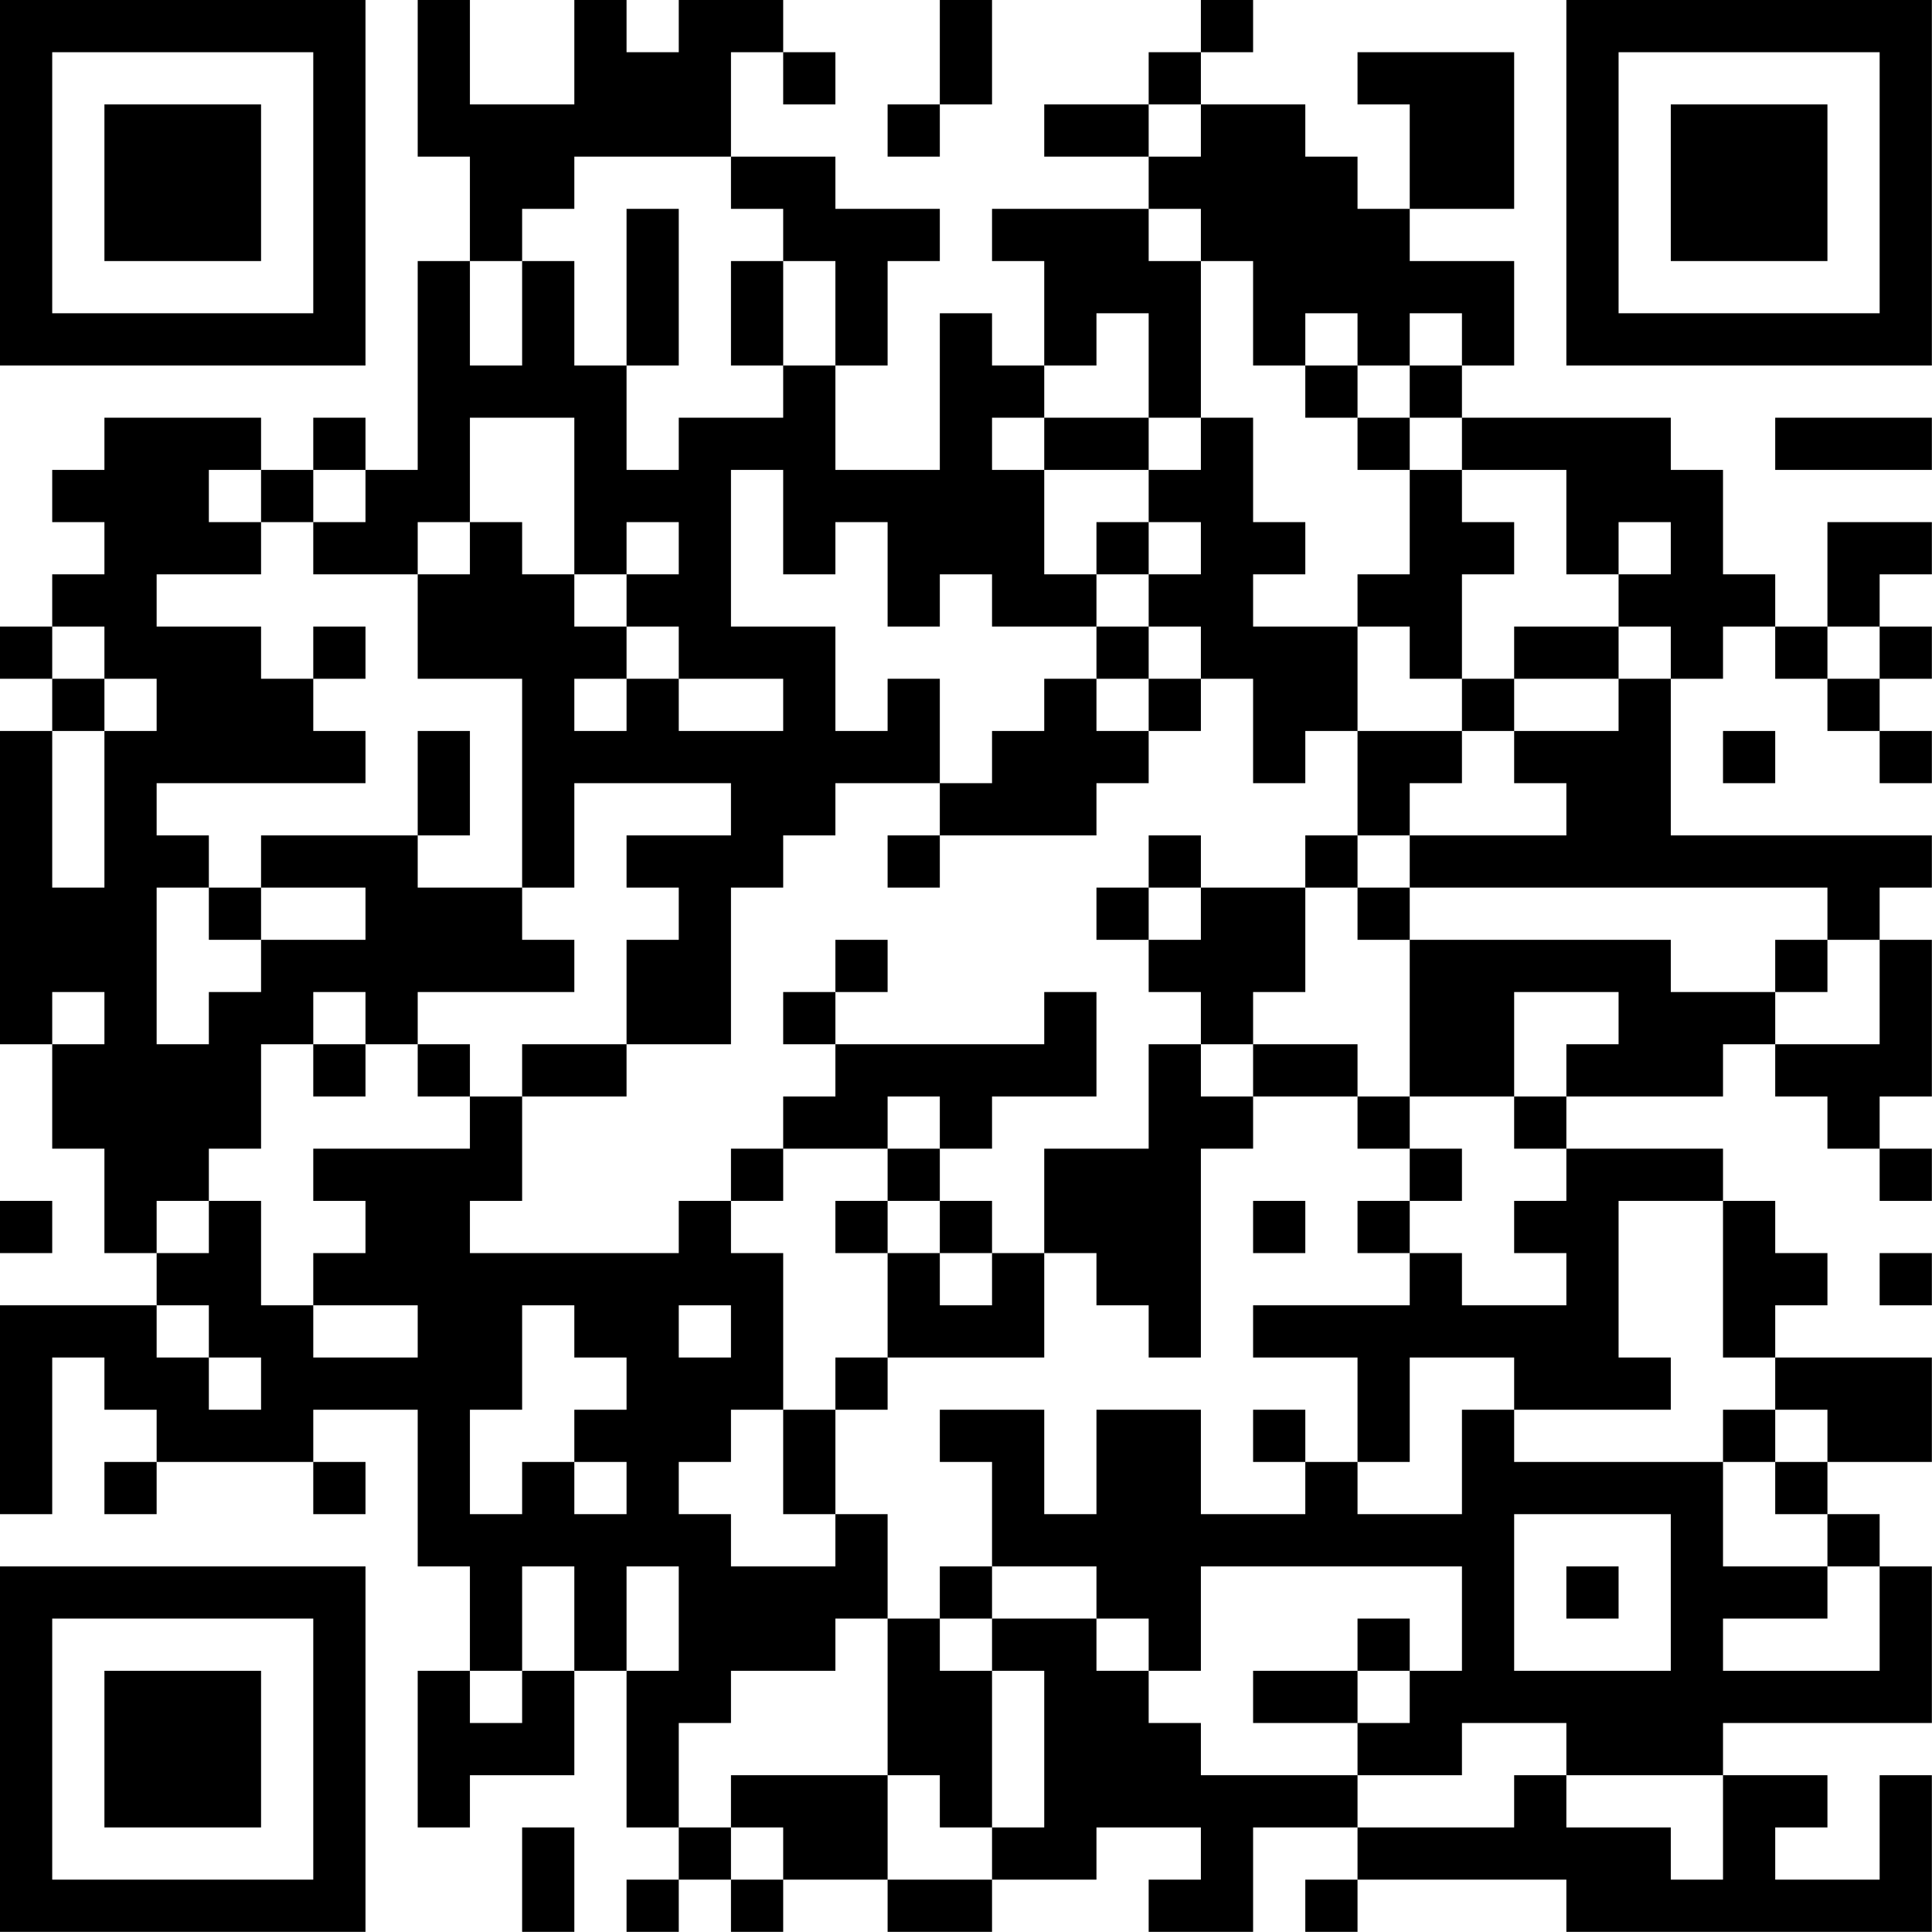 <?xml version="1.0" encoding="UTF-8"?>
<svg xmlns="http://www.w3.org/2000/svg" version="1.1" width="200" height="200" viewBox="0 0 200 200"><rect x="0" y="0" width="200" height="200" fill="#ffffff"/><g transform="scale(5.405)"><g transform="translate(0,0)"><path fill-rule="evenodd" d="M8 0L8 3L9 3L9 5L8 5L8 9L7 9L7 8L6 8L6 9L5 9L5 8L2 8L2 9L1 9L1 10L2 10L2 11L1 11L1 12L0 12L0 13L1 13L1 14L0 14L0 20L1 20L1 22L2 22L2 24L3 24L3 25L0 25L0 29L1 29L1 26L2 26L2 27L3 27L3 28L2 28L2 29L3 29L3 28L6 28L6 29L7 29L7 28L6 28L6 27L8 27L8 30L9 30L9 32L8 32L8 35L9 35L9 34L11 34L11 32L12 32L12 35L13 35L13 36L12 36L12 37L13 37L13 36L14 36L14 37L15 37L15 36L17 36L17 37L19 37L19 36L21 36L21 35L23 35L23 36L22 36L22 37L24 37L24 35L26 35L26 36L25 36L25 37L26 37L26 36L30 36L30 37L37 37L37 34L36 34L36 36L34 36L34 35L35 35L35 34L33 34L33 33L37 33L37 30L36 30L36 29L35 29L35 28L37 28L37 26L34 26L34 25L35 25L35 24L34 24L34 23L33 23L33 22L30 22L30 21L33 21L33 20L34 20L34 21L35 21L35 22L36 22L36 23L37 23L37 22L36 22L36 21L37 21L37 18L36 18L36 17L37 17L37 16L32 16L32 13L33 13L33 12L34 12L34 13L35 13L35 14L36 14L36 15L37 15L37 14L36 14L36 13L37 13L37 12L36 12L36 11L37 11L37 10L35 10L35 12L34 12L34 11L33 11L33 9L32 9L32 8L28 8L28 7L29 7L29 5L27 5L27 4L29 4L29 1L26 1L26 2L27 2L27 4L26 4L26 3L25 3L25 2L23 2L23 1L24 1L24 0L23 0L23 1L22 1L22 2L20 2L20 3L22 3L22 4L19 4L19 5L20 5L20 7L19 7L19 6L18 6L18 9L16 9L16 7L17 7L17 5L18 5L18 4L16 4L16 3L14 3L14 1L15 1L15 2L16 2L16 1L15 1L15 0L13 0L13 1L12 1L12 0L11 0L11 2L9 2L9 0ZM18 0L18 2L17 2L17 3L18 3L18 2L19 2L19 0ZM22 2L22 3L23 3L23 2ZM11 3L11 4L10 4L10 5L9 5L9 7L10 7L10 5L11 5L11 7L12 7L12 9L13 9L13 8L15 8L15 7L16 7L16 5L15 5L15 4L14 4L14 3ZM12 4L12 7L13 7L13 4ZM22 4L22 5L23 5L23 8L22 8L22 6L21 6L21 7L20 7L20 8L19 8L19 9L20 9L20 11L21 11L21 12L19 12L19 11L18 11L18 12L17 12L17 10L16 10L16 11L15 11L15 9L14 9L14 12L16 12L16 14L17 14L17 13L18 13L18 15L16 15L16 16L15 16L15 17L14 17L14 20L12 20L12 18L13 18L13 17L12 17L12 16L14 16L14 15L11 15L11 17L10 17L10 13L8 13L8 11L9 11L9 10L10 10L10 11L11 11L11 12L12 12L12 13L11 13L11 14L12 14L12 13L13 13L13 14L15 14L15 13L13 13L13 12L12 12L12 11L13 11L13 10L12 10L12 11L11 11L11 8L9 8L9 10L8 10L8 11L6 11L6 10L7 10L7 9L6 9L6 10L5 10L5 9L4 9L4 10L5 10L5 11L3 11L3 12L5 12L5 13L6 13L6 14L7 14L7 15L3 15L3 16L4 16L4 17L3 17L3 20L4 20L4 19L5 19L5 18L7 18L7 17L5 17L5 16L8 16L8 17L10 17L10 18L11 18L11 19L8 19L8 20L7 20L7 19L6 19L6 20L5 20L5 22L4 22L4 23L3 23L3 24L4 24L4 23L5 23L5 25L6 25L6 26L8 26L8 25L6 25L6 24L7 24L7 23L6 23L6 22L9 22L9 21L10 21L10 23L9 23L9 24L13 24L13 23L14 23L14 24L15 24L15 27L14 27L14 28L13 28L13 29L14 29L14 30L16 30L16 29L17 29L17 31L16 31L16 32L14 32L14 33L13 33L13 35L14 35L14 36L15 36L15 35L14 35L14 34L17 34L17 36L19 36L19 35L20 35L20 32L19 32L19 31L21 31L21 32L22 32L22 33L23 33L23 34L26 34L26 35L29 35L29 34L30 34L30 35L32 35L32 36L33 36L33 34L30 34L30 33L28 33L28 34L26 34L26 33L27 33L27 32L28 32L28 30L23 30L23 32L22 32L22 31L21 31L21 30L19 30L19 28L18 28L18 27L20 27L20 29L21 29L21 27L23 27L23 29L25 29L25 28L26 28L26 29L28 29L28 27L29 27L29 28L33 28L33 30L35 30L35 31L33 31L33 32L36 32L36 30L35 30L35 29L34 29L34 28L35 28L35 27L34 27L34 26L33 26L33 23L31 23L31 26L32 26L32 27L29 27L29 26L27 26L27 28L26 28L26 26L24 26L24 25L27 25L27 24L28 24L28 25L30 25L30 24L29 24L29 23L30 23L30 22L29 22L29 21L30 21L30 20L31 20L31 19L29 19L29 21L27 21L27 18L32 18L32 19L34 19L34 20L36 20L36 18L35 18L35 17L27 17L27 16L30 16L30 15L29 15L29 14L31 14L31 13L32 13L32 12L31 12L31 11L32 11L32 10L31 10L31 11L30 11L30 9L28 9L28 8L27 8L27 7L28 7L28 6L27 6L27 7L26 7L26 6L25 6L25 7L24 7L24 5L23 5L23 4ZM14 5L14 7L15 7L15 5ZM25 7L25 8L26 8L26 9L27 9L27 11L26 11L26 12L24 12L24 11L25 11L25 10L24 10L24 8L23 8L23 9L22 9L22 8L20 8L20 9L22 9L22 10L21 10L21 11L22 11L22 12L21 12L21 13L20 13L20 14L19 14L19 15L18 15L18 16L17 16L17 17L18 17L18 16L21 16L21 15L22 15L22 14L23 14L23 13L24 13L24 15L25 15L25 14L26 14L26 16L25 16L25 17L23 17L23 16L22 16L22 17L21 17L21 18L22 18L22 19L23 19L23 20L22 20L22 22L20 22L20 24L19 24L19 23L18 23L18 22L19 22L19 21L21 21L21 19L20 19L20 20L16 20L16 19L17 19L17 18L16 18L16 19L15 19L15 20L16 20L16 21L15 21L15 22L14 22L14 23L15 23L15 22L17 22L17 23L16 23L16 24L17 24L17 26L16 26L16 27L15 27L15 29L16 29L16 27L17 27L17 26L20 26L20 24L21 24L21 25L22 25L22 26L23 26L23 22L24 22L24 21L26 21L26 22L27 22L27 23L26 23L26 24L27 24L27 23L28 23L28 22L27 22L27 21L26 21L26 20L24 20L24 19L25 19L25 17L26 17L26 18L27 18L27 17L26 17L26 16L27 16L27 15L28 15L28 14L29 14L29 13L31 13L31 12L29 12L29 13L28 13L28 11L29 11L29 10L28 10L28 9L27 9L27 8L26 8L26 7ZM34 8L34 9L37 9L37 8ZM22 10L22 11L23 11L23 10ZM1 12L1 13L2 13L2 14L1 14L1 17L2 17L2 14L3 14L3 13L2 13L2 12ZM6 12L6 13L7 13L7 12ZM22 12L22 13L21 13L21 14L22 14L22 13L23 13L23 12ZM26 12L26 14L28 14L28 13L27 13L27 12ZM35 12L35 13L36 13L36 12ZM8 14L8 16L9 16L9 14ZM33 14L33 15L34 15L34 14ZM4 17L4 18L5 18L5 17ZM22 17L22 18L23 18L23 17ZM34 18L34 19L35 19L35 18ZM1 19L1 20L2 20L2 19ZM6 20L6 21L7 21L7 20ZM8 20L8 21L9 21L9 20ZM10 20L10 21L12 21L12 20ZM23 20L23 21L24 21L24 20ZM17 21L17 22L18 22L18 21ZM0 23L0 24L1 24L1 23ZM17 23L17 24L18 24L18 25L19 25L19 24L18 24L18 23ZM24 23L24 24L25 24L25 23ZM36 24L36 25L37 25L37 24ZM3 25L3 26L4 26L4 27L5 27L5 26L4 26L4 25ZM10 25L10 27L9 27L9 29L10 29L10 28L11 28L11 29L12 29L12 28L11 28L11 27L12 27L12 26L11 26L11 25ZM13 25L13 26L14 26L14 25ZM24 27L24 28L25 28L25 27ZM33 27L33 28L34 28L34 27ZM29 29L29 32L32 32L32 29ZM10 30L10 32L9 32L9 33L10 33L10 32L11 32L11 30ZM12 30L12 32L13 32L13 30ZM18 30L18 31L17 31L17 34L18 34L18 35L19 35L19 32L18 32L18 31L19 31L19 30ZM30 30L30 31L31 31L31 30ZM26 31L26 32L24 32L24 33L26 33L26 32L27 32L27 31ZM10 35L10 37L11 37L11 35ZM0 0L0 7L7 7L7 0ZM1 1L1 6L6 6L6 1ZM2 2L2 5L5 5L5 2ZM30 0L30 7L37 7L37 0ZM31 1L31 6L36 6L36 1ZM32 2L32 5L35 5L35 2ZM0 30L0 37L7 37L7 30ZM1 31L1 36L6 36L6 31ZM2 32L2 35L5 35L5 32Z" fill="#000000"/></g></g></svg>
